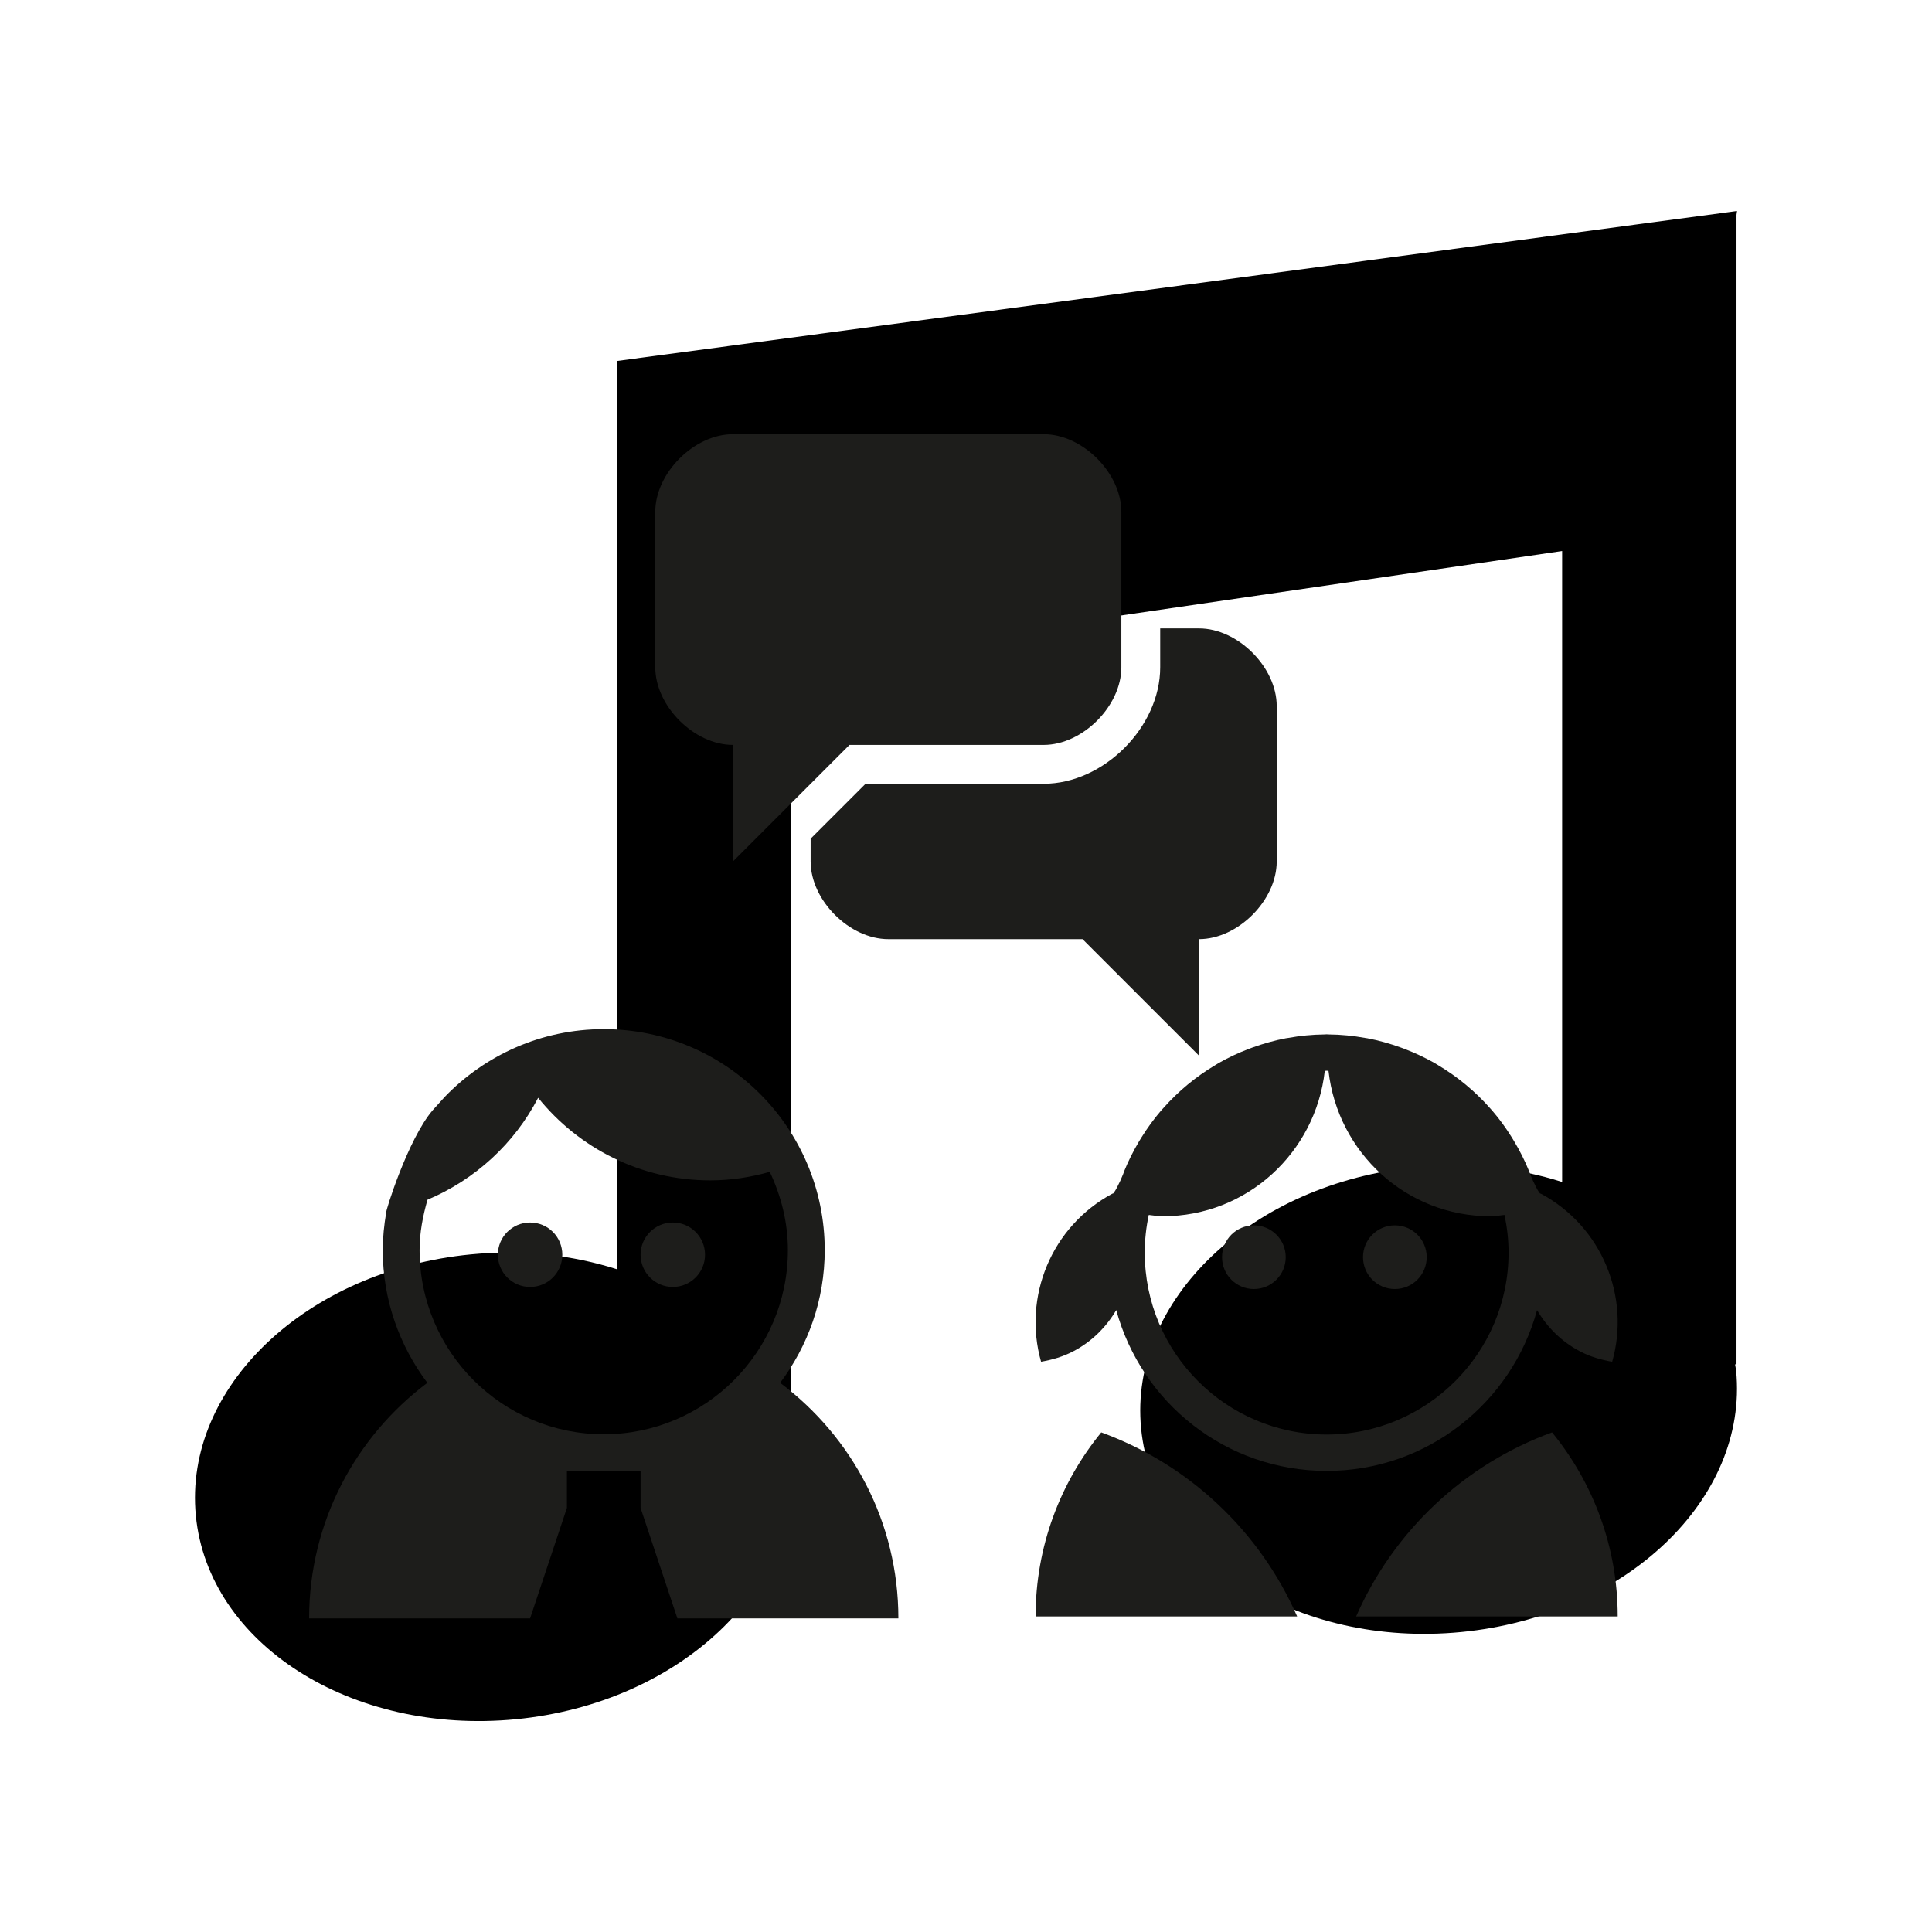 <?xml version="1.0" encoding="utf-8"?>
<!-- Generator: Adobe Illustrator 16.0.0, SVG Export Plug-In . SVG Version: 6.00 Build 0)  -->
<!DOCTYPE svg PUBLIC "-//W3C//DTD SVG 1.1//EN" "http://www.w3.org/Graphics/SVG/1.1/DTD/svg11.dtd">
<svg version="1.1" xmlns="http://www.w3.org/2000/svg" xmlns:xlink="http://www.w3.org/1999/xlink" x="0px" y="0px" width="150px"
	 height="150px" viewBox="0 0 150 150" enable-background="new 0 0 150 150" xml:space="preserve">
<symbol  id="Music" viewBox="-30.953 -30.311 61.905 60.62">
	<path d="M30.874-15.991h0.057v46.146l0.021,0.154l-0.021-0.003v0.003l-0.048-0.009l-44.898-6.012h-0.003v-36.461
		c-1.777,0.568-3.777,0.798-5.862,0.595c-6.597-0.641-11.538-5.337-11.038-10.489c0.501-5.152,6.253-8.812,12.849-8.172
		c6.598,0.642,11.539,5.337,11.038,10.49c-0.009,0.087-0.03,0.171-0.042,0.258h0.057v31.628l30.947,4.521V-8.671
		c-1.777,0.568-3.776,0.798-5.862,0.595c-6.598-0.642-11.54-5.338-11.04-10.49c0.501-5.152,6.253-8.812,12.849-8.172
		c6.598,0.642,11.539,5.337,11.038,10.49C30.907-16.161,30.886-16.078,30.874-15.991z"/>
</symbol>
<g id="Layer_1">
	
		<use xlink:href="#Music"  width="61.905" height="60.62" x="-30.953" y="-30.311" transform="matrix(1.934 0 0 -1.934 75.001 75)" display="none" overflow="visible"/>
</g>
<g id="Layer_2">
	<g display="none">
		<path display="inline" fill="#1D1D1B" d="M50.21,41.195l-4.508-4.508c-1.232-1.232-3.262-1.232-4.507,0
			c-1.233,1.245-1.233,3.275,0,4.508l4.507,4.507c1.245,1.245,3.275,1.245,4.508,0C51.455,44.47,51.455,42.44,50.21,41.195z"/>
		<path display="inline" fill="#1D1D1B" d="M33.575,68.625H27.2c-1.75,0-3.188,1.432-3.188,3.188S25.451,75,27.2,75h6.375
			c1.755,0,3.188-1.432,3.188-3.188S35.331,68.625,33.575,68.625z"/>
		<path display="inline" fill="#1D1D1B" d="M122.8,74.987h-6.375c-1.749,0-3.188,1.433-3.188,3.188c0,1.756,1.438,3.188,3.188,3.188
			h6.375c1.756,0,3.188-1.432,3.188-3.188C125.987,76.42,124.556,74.987,122.8,74.987z"/>
		<path display="inline" fill="#1D1D1B" d="M113.3,41.195c-1.232-1.233-3.263-1.233-4.507,0l-4.508,4.507
			c-1.232,1.245-1.232,3.275,0,4.508c1.245,1.245,3.274,1.245,4.508,0l4.507-4.508C114.545,44.47,114.545,42.44,113.3,41.195z"/>
		<path display="inline" fill="#1D1D1B" d="M78.188,36.763c0.871,0,1.668-0.361,2.254-0.946c0.572-0.573,0.934-1.37,0.934-2.254
			v-6.375c0-1.756-1.432-3.188-3.188-3.188c-1.313,0-2.453,0.81-2.932,1.955L75,27.2v6.375C75,35.331,76.432,36.763,78.188,36.763z"
			/>
		<path display="inline" fill="#1D1D1B" d="M74.987,49.5c-14.082,0-25.5,11.418-25.5,25.5c0,9.413,5.167,17.544,12.75,21.964v9.911
			h25.5v-9.911c7.596-4.42,12.75-12.551,12.75-21.964C100.487,60.918,89.07,49.5,74.987,49.5z M84.531,91.461l-3.169,1.842v3.661
			v3.536h-12.75v-3.536v-3.661l-3.162-1.842c-6.002-3.499-9.588-9.65-9.588-16.461c0-10.546,8.579-19.125,19.125-19.125
			S94.112,64.454,94.112,75C94.112,81.811,90.533,87.962,84.531,91.461z"/>
		<path display="inline" fill="#1D1D1B" d="M62.237,119.625h6.562l-0.187,0.797c0,3.075,2.876,5.578,6.375,5.578
			c3.512,0,6.375-2.503,6.375-5.578l-0.187-0.797h6.562v-6.375h-25.5V119.625z"/>
	</g>
</g>
<g id="Layer_3" display="none">
	<path display="inline" fill="#1D1D1B" d="M124.823,24.236c-2.246-2.246-4.979,0.486-4.979,0.486s-13.665,13.669-16.397,16.401
		c-2.732,2.733-10.53,5.871-10.53,5.871l8.974,8.974c0,0,3.31-7.62,6.046-10.358c2.729-2.732,16.394-16.398,16.394-16.398
		S127.066,26.479,124.823,24.236z"/>
	<g display="inline">
		<path fill="#1D1D1B" d="M95.596,67.976c-1.882,2.265-4.754,4.331-9.152,5.353c0.148,0.621,0.235,1.265,0.235,1.931
			c0,4.591-3.736,8.328-8.328,8.328c-4.591,0-8.328-3.736-8.328-8.328c0-4.592,3.737-8.328,8.328-8.328
			c0.161,0,0.318,0.015,0.478,0.024c1.031-2.671,1.902-6.135,3.645-10.422c-4.259-1.694-9.516-2.689-16.019-2.689
			c-28.553,0-42.829,28.553-42.829,47.588c0,4.759,9.518,14.276,14.276,0c2.128-6.386,14.276-4.759,14.276,4.759
			c0,10.642,4.759,19.035,14.276,19.035c28.553,0,33.312-23.794,33.312-38.07C99.766,81.011,98.877,73.987,95.596,67.976z
			 M42.66,88.346c-3.281,0-5.949-2.667-5.949-5.948s2.667-5.948,5.949-5.948s5.948,2.667,5.948,5.948S45.941,88.346,42.66,88.346z
			 M53.367,70.5c0-3.281,2.667-5.948,5.949-5.948s5.948,2.667,5.948,5.948s-2.667,5.949-5.948,5.949S53.367,73.782,53.367,70.5z
			 M68.833,112.14c-4.591,0-8.328-3.736-8.328-8.327c0-4.592,3.737-8.328,8.328-8.328s8.328,3.736,8.328,8.328
			C77.161,108.403,73.425,112.14,68.833,112.14z M83.109,97.863c-1.97,0-3.568-1.599-3.568-3.568c0-1.971,1.599-3.569,3.568-3.569
			c1.971,0,3.569,1.599,3.569,3.569C86.679,96.265,85.08,97.863,83.109,97.863z"/>
		<path fill="#1D1D1B" d="M89.415,60.524c-1.044-0.841-2.197-1.616-3.45-2.325c-1.681,3.059-3.136,6.803-4.344,9.403
			c0.462,0.198,0.901,0.438,1.316,0.713C86.051,65.855,88.21,63.048,89.415,60.524z"/>
		<path fill="#1D1D1B" d="M89.509,53.644c1.449,0.968,1.429,3.694-0.094,6.88c2.665,2.147,4.674,4.693,6.181,7.452
			c3.557-4.283,3.565-9.275,3.565-9.275l-8.978-8.978c0,0-5.447,1.371-7.484,6.245c-0.081,0.194-0.148,0.375-0.227,0.566
			c1.249,0.497,2.41,1.055,3.492,1.666C87.055,56.215,88.238,54.524,89.509,53.644z"/>
		<path fill="#1D1D1B" d="M82.938,68.315c-0.873,0.689-1.808,1.356-2.832,1.976c0.449-0.521,0.958-1.488,1.516-2.688
			c-0.865-0.371-1.808-0.59-2.793-0.646c-1.271,3.29-2.802,5.385-6.578,6.317c5.952,1.034,10.583,0.895,14.193,0.055
			C85.946,71.247,84.672,69.465,82.938,68.315z"/>
	</g>
</g>
<g id="Layer_4" display="none">
	<g display="inline">
		<path fill="#1D1D1B" d="M88.854,44.303c-3.146,1.049-7.64,3.829-9.984,6.173L66.077,63.269c-1.172,1.172-1.172,3.092,0,4.265
			l6.397,6.396c1.172,1.173,3.092,1.173,4.264,0L89.53,61.136c2.344-2.344,5.125-6.838,6.173-9.989l3.422-10.272L88.854,44.303z
			 M79.936,66.467c-1.767,1.767-4.629,1.767-6.396,0c-1.768-1.768-1.773-4.63,0-6.396c1.767-1.767,4.629-1.767,6.396,0
			C81.702,61.837,81.702,64.699,79.936,66.467z M88.465,57.938c-1.768,1.767-4.63,1.767-6.396,0c-1.768-1.767-1.768-4.629,0-6.396
			c1.767-1.767,4.629-1.767,6.396,0C90.231,53.309,90.231,56.171,88.465,57.938z"/>
		<path fill="#1D1D1B" d="M57.542,67.533l10.667-10.662c-2.35-2.344-6.185-2.344-8.528,0l-6.402,6.397
			c-1.172,1.172-1.172,3.092,0,4.265C54.45,68.705,56.37,68.705,57.542,67.533z"/>
		<path fill="#1D1D1B" d="M72.474,82.458c-1.173,1.172-1.173,3.092,0,4.265c1.172,1.172,3.092,1.172,4.264,0l6.396-6.397
			c2.345-2.344,2.345-6.184,0-8.528L72.474,82.458z"/>
		<path fill="#1D1D1B" d="M62.873,70.73c-0.583,0.589-0.583,1.55,0,2.132l4.271,4.265c0.583,0.59,1.543,0.59,2.132,0l1.066-1.065
			l-6.402-6.397L62.873,70.73z"/>
		<path fill="#1D1D1B" d="M50.875,89.125c6.031-3.016,15.078-9.047,12.062-12.062S53.891,83.094,50.875,89.125z"/>
	</g>
	<path display="inline" fill="#1D1D1B" d="M125.162,103.217V27.972H24.837v75.245h37.622v12.541H37.378v6.27h75.245v-6.27H87.541
		v-12.541H125.162z M31.107,96.945V34.242h87.785v62.703H31.107z"/>
</g>
<g id="Layer_7">
	<g>
		<path fill="#1D1D1B" d="M60.569,107.363c2.167-2.874,3.462-6.434,3.462-10.304c0-9.475-7.679-17.157-17.156-17.157
			c-4.848,0-9.215,2.018-12.337,5.251l-0.363,0.402l-0.57,0.631c-1.938,2.246-3.708,7.966-3.619,7.947
			c-0.162,0.955-0.268,1.926-0.268,2.926c0,3.87,1.301,7.43,3.462,10.304C27.619,111.535,24,118.164,24,125.652h17.156l2.859-8.577
			v-2.859h5.719v2.859l2.859,8.577H69.75C69.75,118.164,66.137,111.535,60.569,107.363z M46.875,111.356
			c-7.881,0-14.298-6.414-14.298-14.297c0-1.368,0.257-2.664,0.615-3.914c3.702-1.56,6.751-4.365,8.589-7.914
			c3.15,3.906,7.964,6.413,13.37,6.413c1.603,0,3.144-0.246,4.613-0.661c0.877,1.852,1.408,3.896,1.408,6.076
			C61.172,104.942,54.76,111.356,46.875,111.356z"/>
		<path fill="#1D1D1B" d="M41.156,94.915c-1.385,0-2.502,1.119-2.502,2.502c0,1.382,1.117,2.502,2.502,2.502
			c1.385,0,2.502-1.12,2.502-2.502C43.659,96.034,42.542,94.915,41.156,94.915z"/>
		<path fill="#1D1D1B" d="M52.236,94.915c-1.379,0-2.502,1.119-2.502,2.502c0,1.382,1.123,2.502,2.502,2.502
			c1.385,0,2.502-1.12,2.502-2.502C54.738,96.034,53.621,94.915,52.236,94.915z"/>
	</g>
	<g>
		<path fill="#1D1D1B" d="M120.501,111.211c-6.825,2.488-12.314,7.672-15.211,14.289h20.308
			C125.598,120.077,123.684,115.104,120.501,111.211z"/>
		<path fill="#1D1D1B" d="M85.501,111.211c-3.184,3.894-5.099,8.866-5.099,14.289h20.309
			C97.813,118.883,92.32,113.699,85.501,111.211z"/>
		<path fill="#1D1D1B" d="M119.336,101.717c0.772,1.312,1.886,2.444,3.332,3.202c0.806,0.423,1.65,0.66,2.5,0.808
			c1.429-5.013-0.777-10.504-5.55-13.058c-0.079,0.113-0.586-0.913-0.823-1.517l-0.082-0.233c-0.326-0.802-0.712-1.571-1.153-2.305
			l-0.188-0.312c-0.452-0.725-0.948-1.415-1.506-2.061l-0.171-0.193c-1.169-1.324-2.544-2.46-4.071-3.368l-0.233-0.142
			c-0.749-0.424-1.526-0.791-2.344-1.102l-0.314-0.117c-0.827-0.297-1.683-0.541-2.571-0.708l-0.171-0.026
			c-0.92-0.167-1.87-0.265-2.842-0.272h-0.005l-0.143-0.009l-0.145,0.009h-0.011c-0.965,0.008-1.914,0.105-2.836,0.272l-0.177,0.026
			c-0.882,0.167-1.737,0.411-2.565,0.708l-0.319,0.117c-0.811,0.311-1.589,0.676-2.34,1.102l-0.236,0.146
			c-1.522,0.903-2.891,2.036-4.056,3.355l-0.191,0.21c-0.547,0.64-1.043,1.324-1.49,2.042l-0.204,0.331
			c-0.431,0.729-0.817,1.49-1.143,2.291l-0.089,0.248c-0.231,0.602-0.745,1.619-0.821,1.506c-4.766,2.554-6.974,8.045-5.55,13.058
			c0.85-0.147,1.693-0.385,2.499-0.808c1.451-0.758,2.565-1.89,3.338-3.202c1.964,7.191,8.518,12.485,16.336,12.485
			C110.813,114.202,117.372,108.908,119.336,101.717z M103.001,111.377c-7.791,0-14.123-6.336-14.123-14.123
			c0-1.004,0.109-1.98,0.313-2.927c0.364,0.039,0.724,0.102,1.098,0.102c6.533,0,11.851-4.943,12.567-11.286l0.145-0.013
			l0.143,0.013c0.717,6.343,6.036,11.286,12.568,11.286c0.374,0,0.733-0.062,1.098-0.102c0.198,0.946,0.314,1.923,0.314,2.927
			C117.124,105.041,110.784,111.377,103.001,111.377z"/>
		<path fill="#1D1D1B" d="M97.352,95.136c-1.369,0-2.473,1.105-2.473,2.471s1.104,2.473,2.473,2.473
			c1.363,0,2.472-1.107,2.472-2.473S98.715,95.136,97.352,95.136z"/>
		<path fill="#1D1D1B" d="M108.297,95.136c-1.369,0-2.473,1.105-2.473,2.471s1.104,2.473,2.473,2.473
			c1.368,0,2.472-1.107,2.472-2.473S109.665,95.136,108.297,95.136z"/>
	</g>
	<path fill="#1D1D1B" d="M93.094,48.789h-3.016v3.016c0,4.65-4.394,9.047-9.047,9.047H67.202l-4.265,4.265v1.767
		c0,3.016,3.016,6.031,6.031,6.031h15.078l9.047,9.047v-9.047c3.016,0,6.031-3.016,6.031-6.031V54.82
		C99.125,51.805,96.109,48.789,93.094,48.789z"/>
	<path fill="#1D1D1B" d="M65.953,57.836h15.078c3.016,0,6.031-3.016,6.031-6.031V39.742c0-3.016-3.016-6.031-6.031-6.031H56.906
		c-3.016,0-6.031,3.016-6.031,6.031v12.062c0,3.016,3.016,6.031,6.031,6.031v9.047L65.953,57.836z"/>
</g>
<g id="Layer_5" display="none">
	<path display="inline" fill="#1D1D1B" d="M89.241,83.235h-9.618c-0.577-1.845-1.387-3.587-2.368-5.207l6.393-6.397
		c1.508-1.492,1.508-3.927,0-5.429l-2.713-2.699c-1.508-1.498-3.938-1.498-5.435,0l-6.49,6.478c-1.755-1-3.655-1.767-5.681-2.295
		v-8.428c0-2.122-1.705-3.84-3.828-3.84h-3.839c-2.11,0-3.84,1.718-3.84,3.84v8.428c-2.196,0.558-4.269,1.441-6.171,2.595
		l-5.434-5.428c-1.498-1.497-3.939-1.497-5.423,0l-2.724,2.711c-1.497,1.49-1.484,3.932,0.013,5.434l5.532,5.533
		c-1.178,2.037-2.048,4.27-2.552,6.625h-7.226c-2.123,0-3.84,1.719-3.84,3.84v3.84c0,2.11,1.717,3.828,3.84,3.828h7.716
		c0.7,2.318,1.755,4.454,3.104,6.393l-5.214,5.214c-1.508,1.509-1.508,3.943-0.012,5.435l2.711,2.711
		c1.497,1.497,3.939,1.497,5.435,0l5.828-5.828c1.963,0.97,4.097,1.682,6.342,2.05v8.023c0,2.123,1.706,3.84,3.828,3.84h3.84
		c2.123,0,3.841-1.717,3.841-3.84v-9.017c1.938-0.688,3.765-1.602,5.422-2.768l6.184,6.19c1.497,1.496,3.926,1.496,5.435,0
		l2.711-2.719c1.497-1.496,1.497-3.926-0.013-5.429l-6.771-6.783c0.835-1.687,1.472-3.485,1.877-5.387h9.141
		c2.122,0,3.84-1.706,3.852-3.839v-3.834C93.081,84.96,91.363,83.235,89.241,83.235z M57.588,99.548c-5.3,0-9.593-4.282-9.593-9.595
		c0-5.3,4.293-9.581,9.593-9.581s9.594,4.281,9.594,9.581C67.183,95.266,62.888,99.548,57.588,99.548z"/>
	<path display="inline" fill="#1D1D1B" d="M122.047,41.702h-6.122c-0.368-1.165-0.884-2.282-1.497-3.312l4.061-4.073
		c0.958-0.944,0.958-2.491,0-3.447l-1.729-1.717c-0.957-0.958-2.503-0.958-3.447,0l-4.135,4.122
		c-1.115-0.638-2.331-1.129-3.618-1.46v-5.367c0-1.344-1.093-2.448-2.442-2.448h-2.441c-1.337,0-2.441,1.104-2.441,2.448v5.367
		c-1.398,0.355-2.711,0.914-3.926,1.644l-3.459-3.448c-0.946-0.957-2.503-0.957-3.448,0l-1.729,1.717
		c-0.957,0.958-0.944,2.503,0,3.46l3.521,3.521c-0.747,1.3-1.301,2.717-1.618,4.22h-4.602c-1.35,0-2.441,1.092-2.441,2.441v2.441
		c0,1.35,1.092,2.442,2.441,2.442h4.907c0.453,1.472,1.116,2.828,1.975,4.061l-3.312,3.324c-0.958,0.958-0.958,2.503-0.012,3.46
		l1.729,1.718c0.956,0.957,2.502,0.957,3.459,0l3.706-3.706c1.25,0.614,2.6,1.068,4.035,1.301v5.104
		c0,1.349,1.093,2.448,2.442,2.454h2.441c1.349-0.006,2.441-1.105,2.441-2.454v-5.729c1.227-0.442,2.392-1.019,3.447-1.767
		l3.938,3.938c0.958,0.958,2.49,0.958,3.46,0l1.718-1.729c0.956-0.944,0.956-2.491,0-3.453l-4.318-4.312
		c0.54-1.08,0.944-2.221,1.202-3.423h5.815c1.35,0,2.441-1.091,2.453-2.447V44.15C124.488,42.806,123.396,41.702,122.047,41.702z
		 M101.902,52.087c-3.375,0-6.111-2.73-6.111-6.104c0-3.374,2.736-6.104,6.111-6.104c3.373,0,6.109,2.729,6.109,6.104
		C108.012,49.357,105.275,52.087,101.902,52.087z"/>
</g>
<g id="Layer_6" display="none">
	<path display="inline" fill="#1D1D1B" d="M31.34,83.401c0.421-4.159,4.139-7.195,8.306-6.774l11.291,1.152l0.042-0.331l-8.953-0.91
		c-3.643-0.373-6.256-4.049-5.829-8.216c0.428-4.167,3.718-7.243,7.367-6.87l29.956,3.056l4.257,0.062c0,0-6.152-2.787-1.429-25.039
		c4.712-22.245,17.176-13.892,17.176-13.892s0.166,19.003,0.835,21.7c0.676,2.697,15.292,31.137,15.292,31.137
		c0,1.504,9.057,3.007,9.05,4.525c-0.104,13.077,0,24.265,0,37.812c-9.712-2.539-14.906,5.083-35.654,5.083
		c-6.773,0-15.251-1.103-22.383-2.283l-18.68-1.903c-3.234-0.331-5.518-3.973-5.097-8.14c0.33-3.214,2.192-5.76,4.518-6.614
		l-2.353-0.242c-3.696-0.379-6.359-4.056-5.932-8.222c0.365-3.572,2.911-6.194,5.945-6.677l-0.951-0.097
		C33.947,91.292,30.913,87.567,31.34,83.401z"/>
</g>
</svg>
